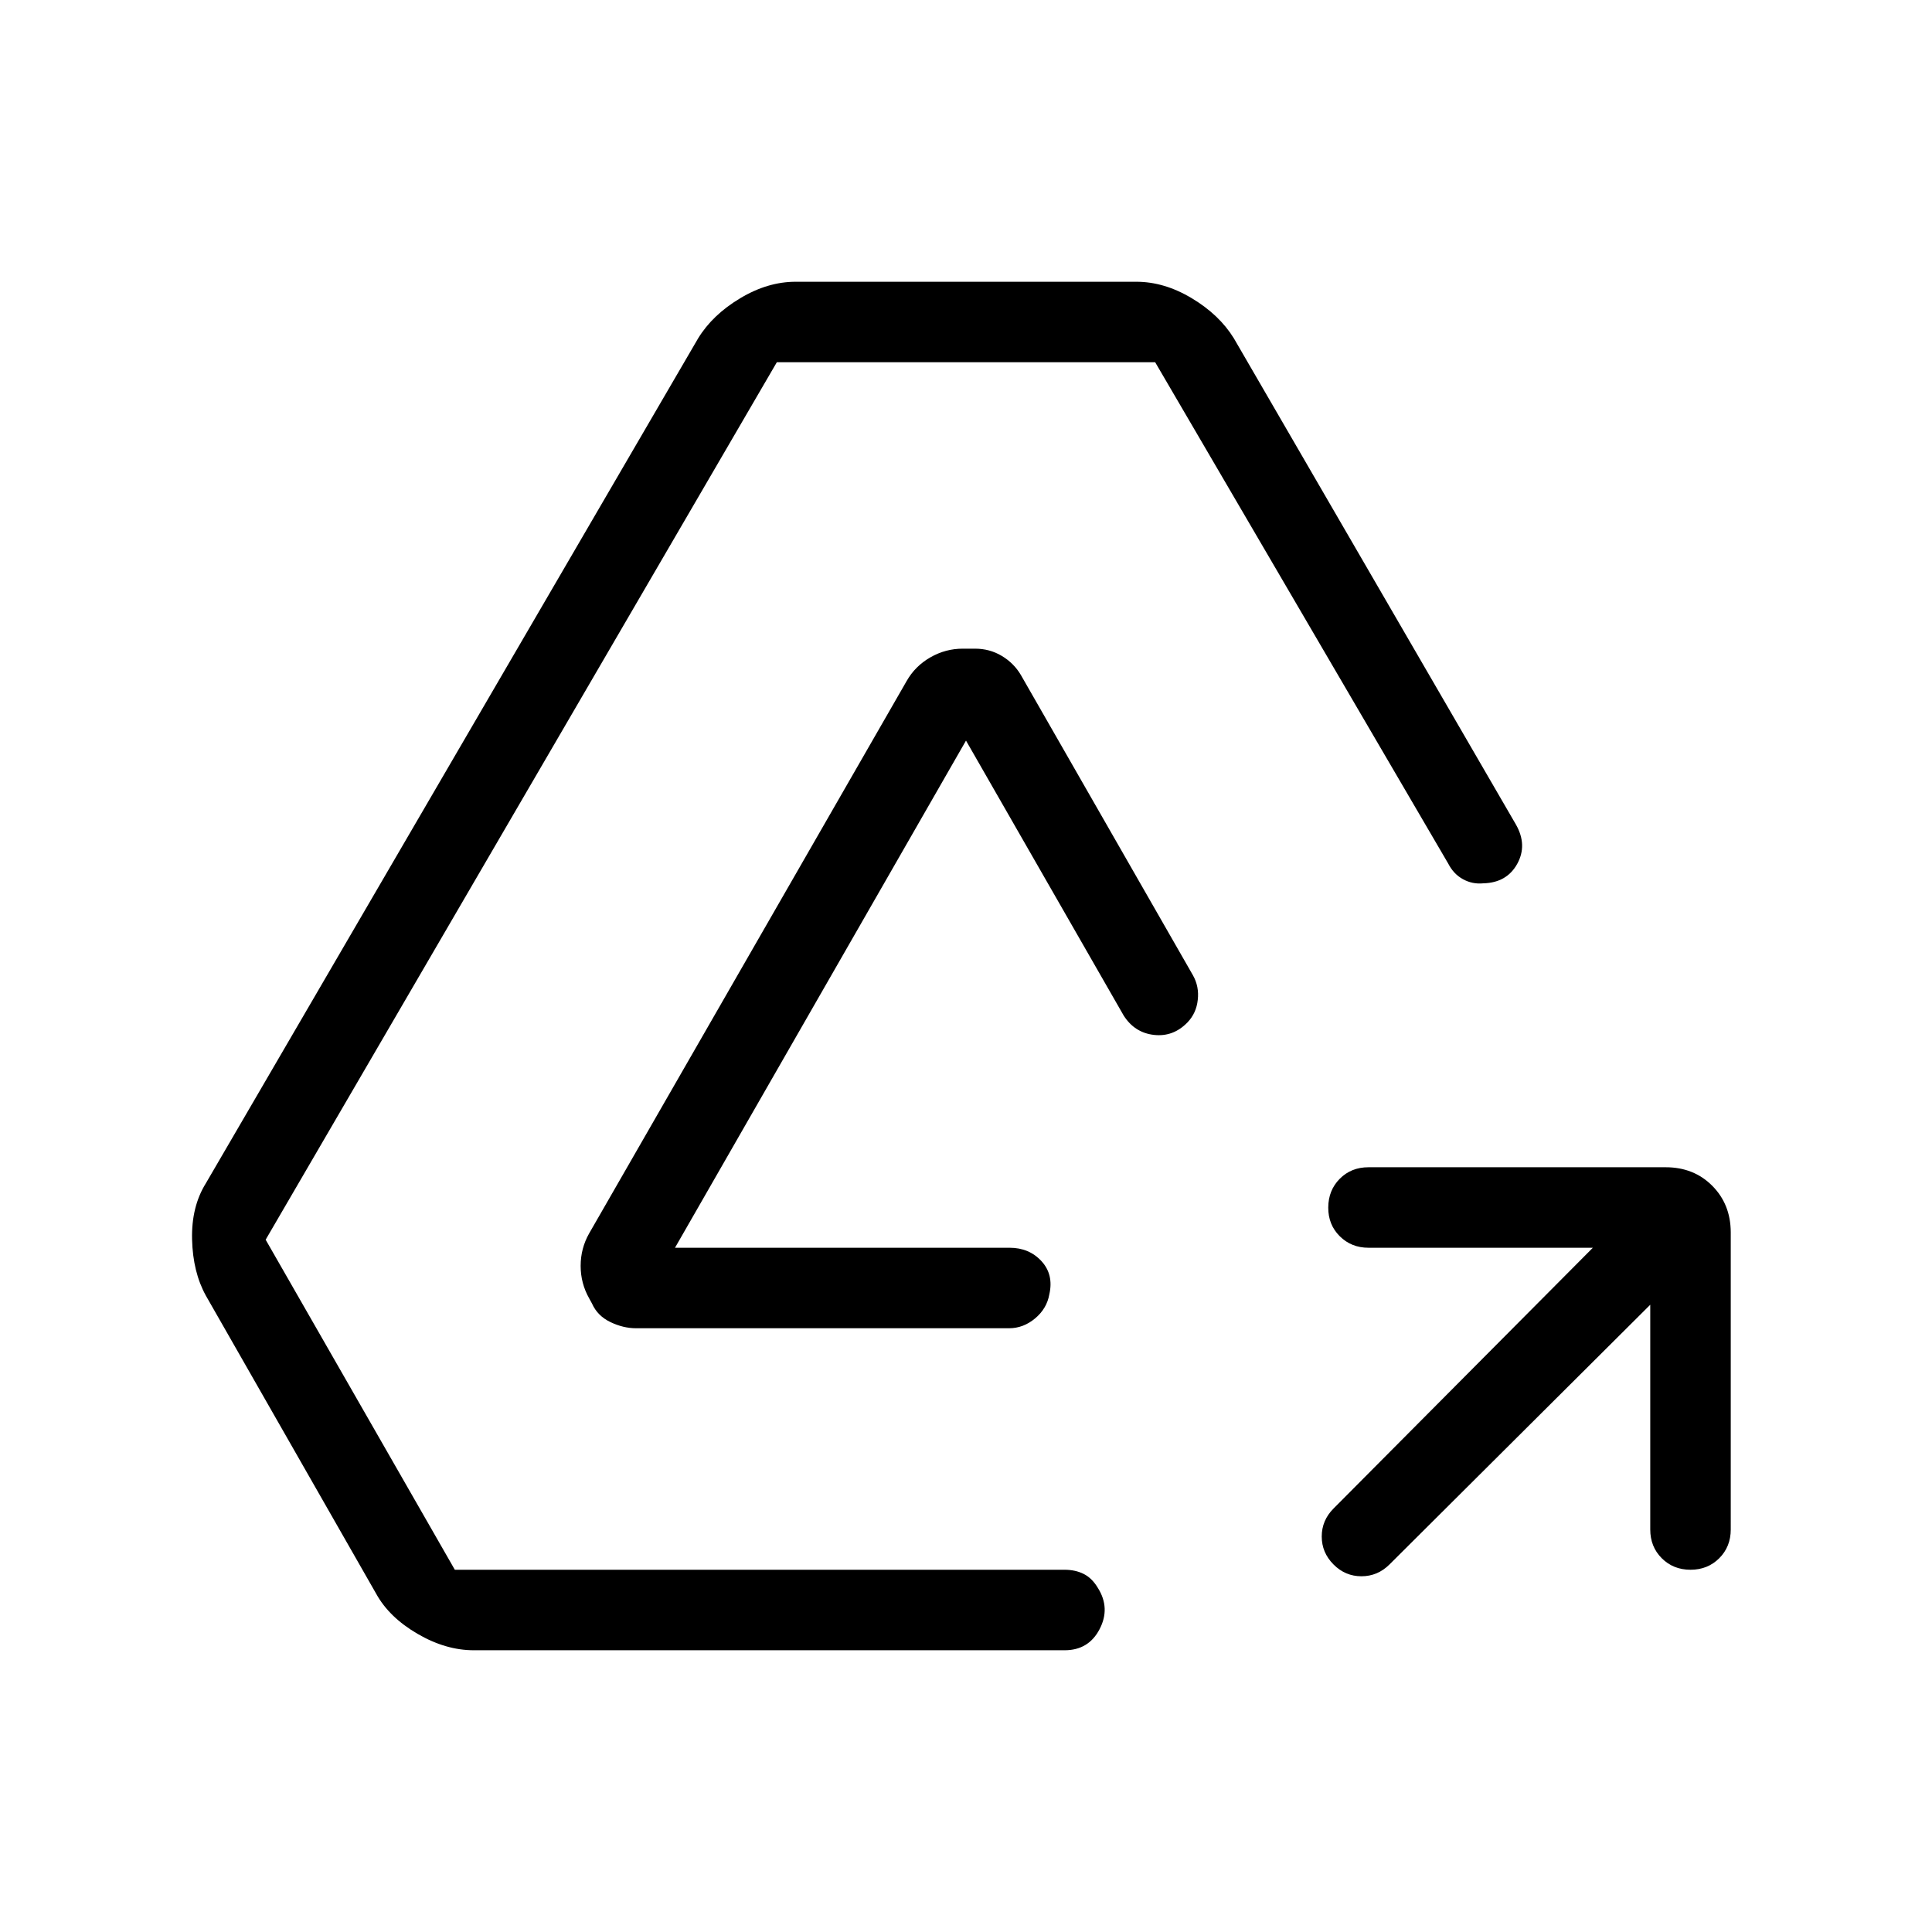 <svg xmlns="http://www.w3.org/2000/svg" width="1em" height="1em" viewBox="0 0 24 24"><path fill="currentColor" d="m20.5 16.208l-3.24 3.227q-.147.146-.348.146t-.347-.147t-.146-.347t.146-.347l3.222-3.24H17q-.213 0-.357-.143T16.5 15t.143-.357T17 14.5h3.692q.349 0 .578.23t.23.578V19q0 .214-.143.357T21 19.5t-.357-.143T20.5 19zM5.885 20.5q-.349 0-.7-.205t-.512-.497l-2.115-3.702q-.162-.292-.172-.699t.172-.699L8.673 4.202q.18-.293.522-.497q.341-.205.69-.205h4.23q.349 0 .69.205q.341.204.522.497l3.504 6.04q.146.256.016.49t-.422.241q-.134.013-.251-.051t-.183-.193L14.35 4.5h-4.7L3.3 15.4l2.35 4.1h7.573q.135 0 .239.052t.177.175q.157.25.02.512t-.436.261zm2.017-4q-.16 0-.32-.077t-.228-.23l-.035-.064q-.106-.187-.106-.404t.106-.404l3.943-6.86q.105-.186.295-.295t.406-.108h.15q.18 0 .33.089q.151.09.238.237l2.138 3.731q.079.14.06.305q-.017.164-.127.28q-.177.183-.417.156t-.376-.24L12 9.2l-3.615 6.3h4.156q.244 0 .397.167t.097.412q-.031.177-.177.299t-.323.122z"/></svg>
